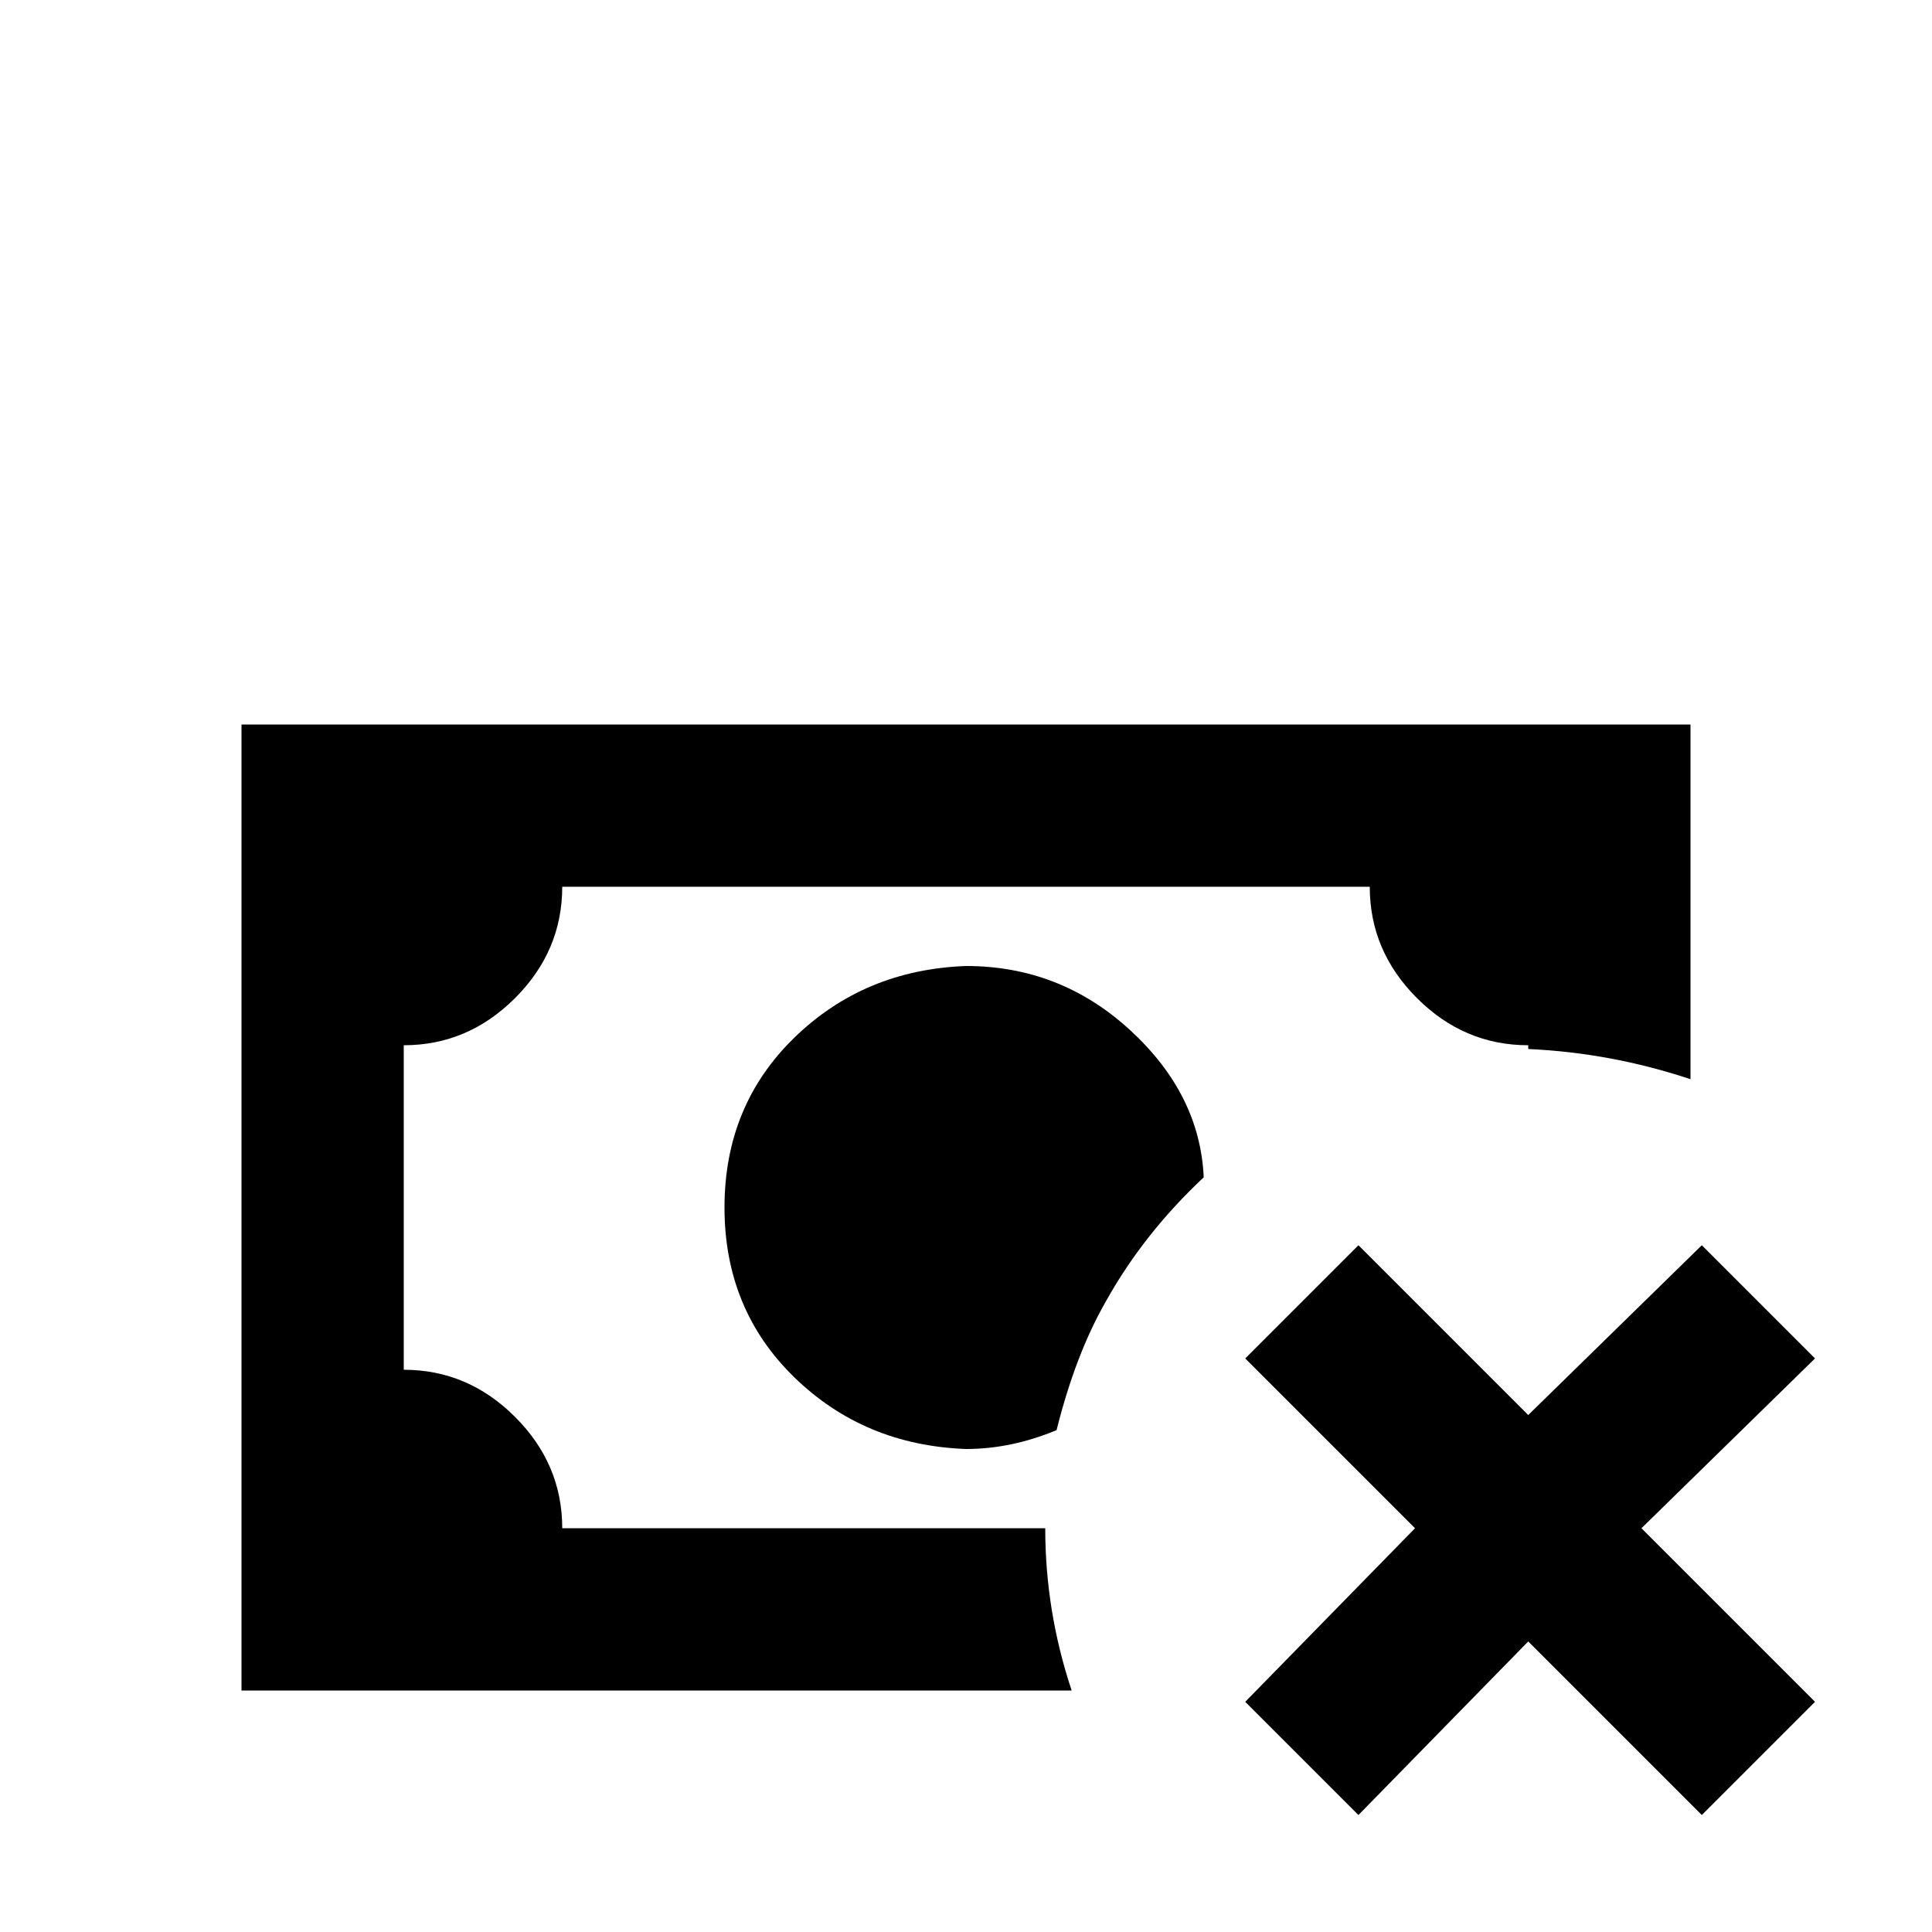 <svg xmlns="http://www.w3.org/2000/svg" viewBox="0 -512 512 512">
	<path fill="#000000" d="M330 -61L360 -31L405 -77L451 -31L481 -61L435 -107L481 -152L451 -182L405 -137L360 -182L330 -152L375 -107ZM319 -200Q318 -222 299.5 -239Q281 -256 256 -256Q229 -255 210.5 -237Q192 -219 192 -192Q192 -165 210.5 -147Q229 -129 256 -128Q268 -128 280 -133Q285 -153 293 -167Q303 -185 319 -200ZM277 -107H149Q149 -124 136.5 -136.5Q124 -149 107 -149V-235Q124 -235 136.5 -247.5Q149 -260 149 -277H363Q363 -260 375.5 -247.5Q388 -235 405 -235V-234Q427 -233 448 -226V-320H64V-64H284Q277 -85 277 -107Z"/>
</svg>